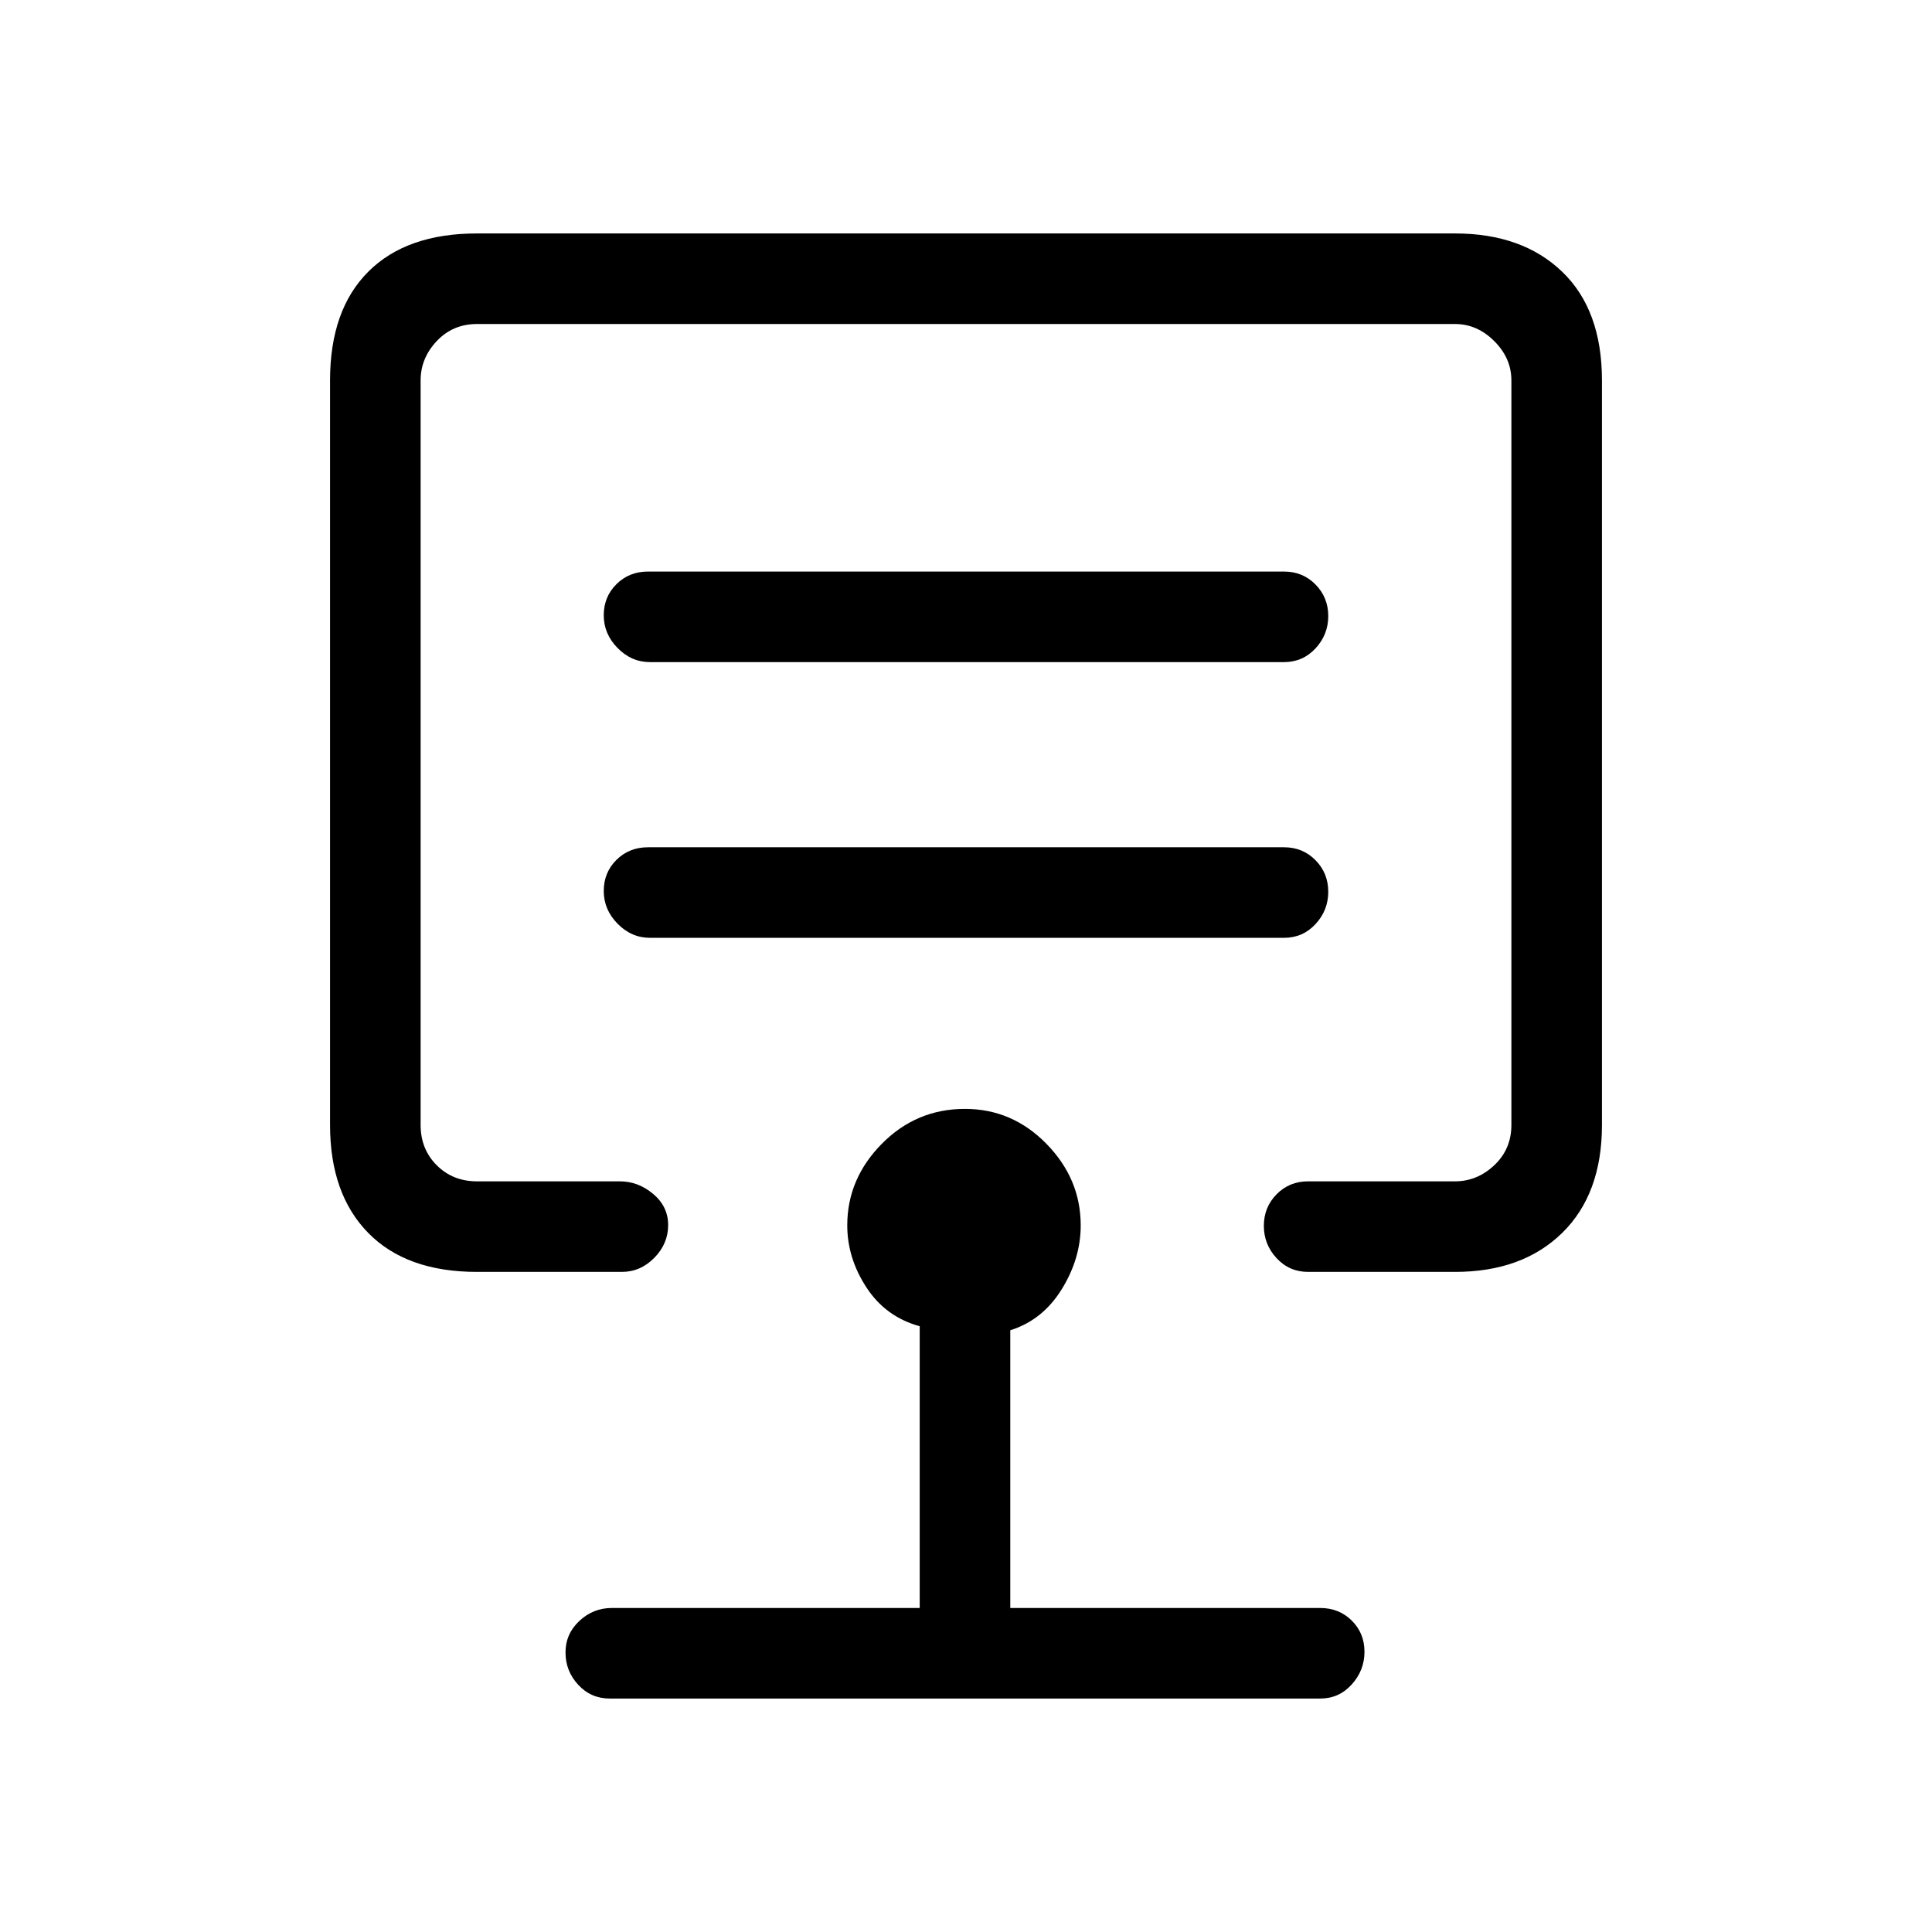 <svg xmlns="http://www.w3.org/2000/svg" height="20" viewBox="0 -960 960 960" width="20"><path d="M480-587ZM237-328q-35 0-54-19.34-19-19.35-19-53.66v-370q0-35 19-54t54-19h486q33.41 0 53.21 19Q796-806 796-771v370q0 34.31-19.79 53.66Q756.41-328 723-328h-73q-9.35 0-15.67-6.82-6.33-6.83-6.33-16.07 0-9.25 6.33-15.68Q640.65-373 650-373h73q11 0 19.5-8t8.5-20v-370q0-11-8.5-19.5T723-799H237q-12 0-20 8.5t-8 19.5v370q0 12 8 20t20 8h71q9.1 0 16.55 6.25 7.45 6.26 7.45 15.5 0 9.25-6.87 16.25-6.88 7-16.13 7h-72Zm66 212q-9.35 0-15.67-6.82-6.33-6.83-6.33-16.07 0-9.25 6.88-15.68Q294.75-161 304-161h153v-140q-16.9-4.64-26.45-19.24-9.55-14.61-9.55-30.89 0-23.1 17.13-40.48Q455.27-409 479.49-409 503-409 520-391.61q17 17.38 17 40.48 0 16.58-9.5 31.85Q518-304 502-299v138h154q9.35 0 15.67 6.25 6.33 6.26 6.33 15.5 0 9.25-6.33 16.25-6.32 7-15.67 7H303Zm357-400.89q0-9.25-6.33-15.68Q647.35-539 638-539H322q-9.35 0-15.67 6.25-6.33 6.26-6.33 15.5 0 9.25 6.88 16.25 6.87 7 16.12 7h315q9.35 0 15.67-6.82 6.33-6.83 6.33-16.07Zm0-137q0-9.25-6.33-15.68Q647.35-676 638-676H322q-9.35 0-15.67 6.25-6.33 6.26-6.33 15.5 0 9.25 6.88 16.25 6.87 7 16.12 7h315q9.35 0 15.67-6.82 6.33-6.83 6.33-16.07Z"/></svg>